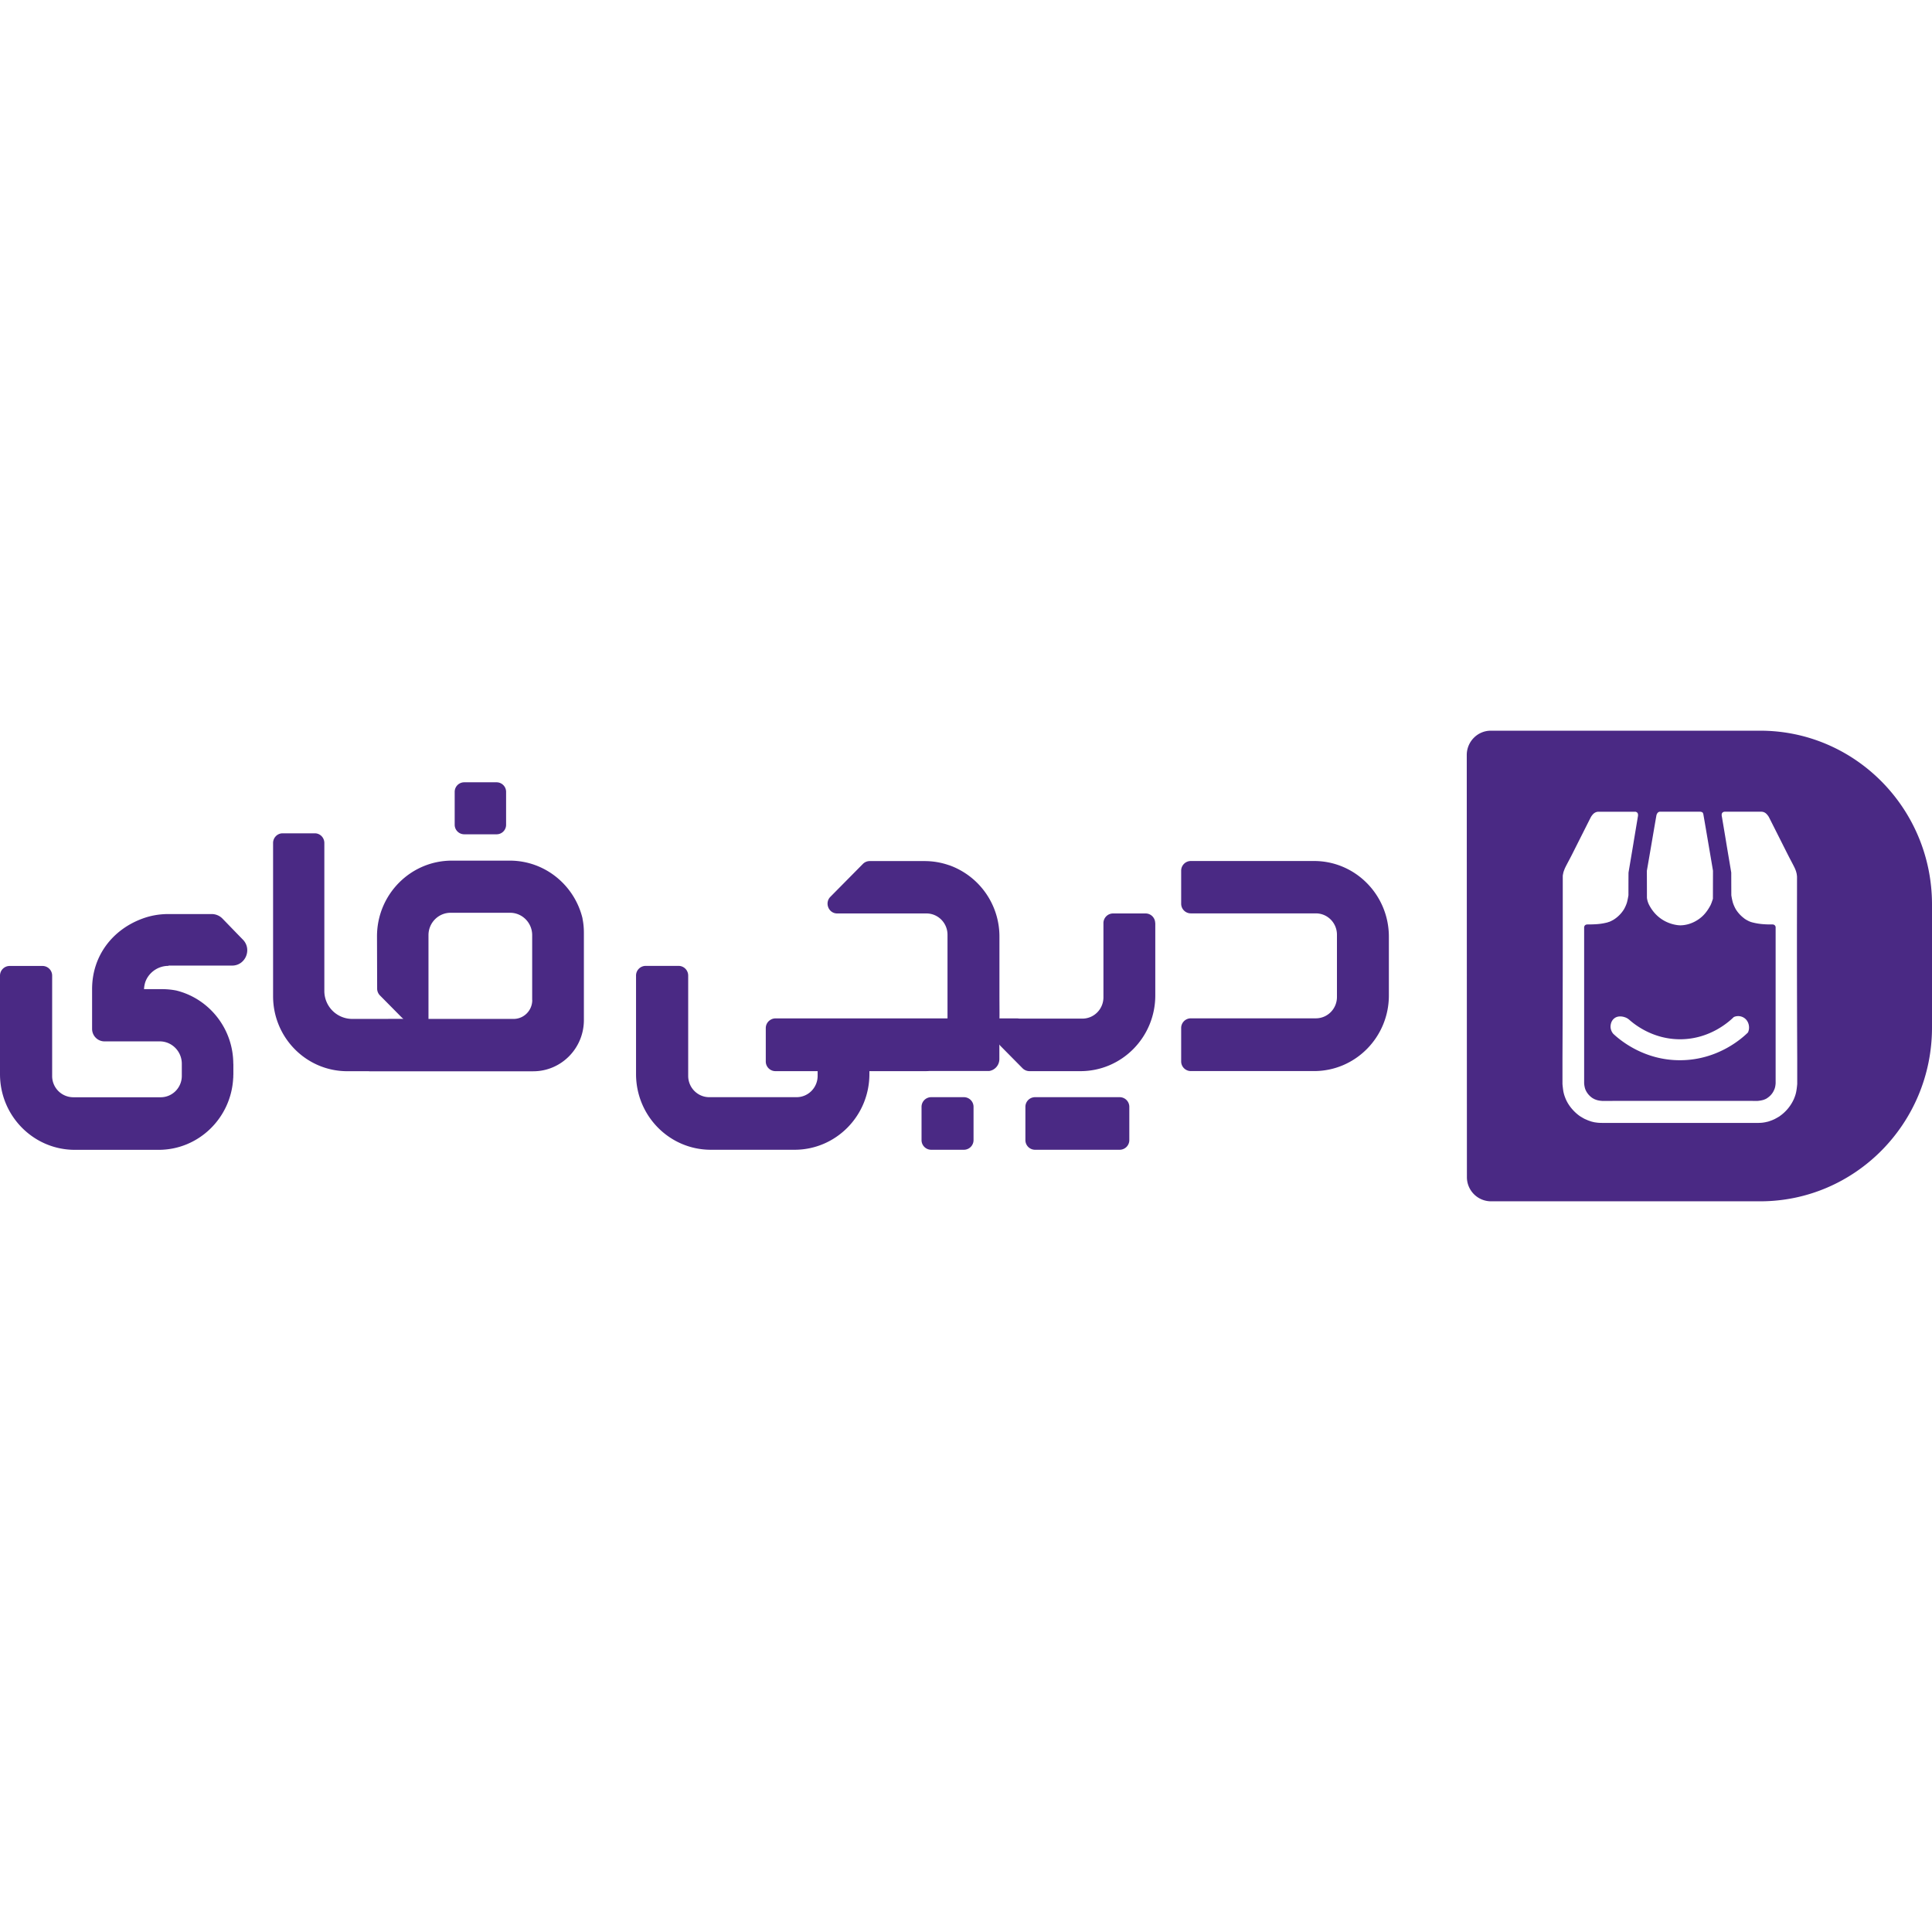 <svg xmlns="http://www.w3.org/2000/svg" width="1em" height="1em" fill="none" viewBox="0 0 156 38"><g fill="#4A2984" clip-path="url(#main-logo_svg__a)"><path d="M142.126 0h-21.751c-1.069 0-1.941.882-1.941 1.963l.012 34.08A1.95 1.95 0 0 0 120.387 38h21.739C149.783 38 156 31.718 156 23.968v-9.936C156 6.282 149.783 0 142.126 0m-.949 24.27a.3.3 0 0 1-.048.109c-.406.399-2.359 2.205-5.417 2.229-3.052.03-5.029-1.74-5.447-2.132a.92.92 0 0 1-.221-.544c0-.054-.012-.435.275-.683.34-.296.806-.139.89-.108.167.054.28.145.352.205.364.32 1.851 1.57 4.097 1.57 2.449 0 4.02-1.485 4.336-1.793q.027-.012.072-.03a.87.87 0 0 1 .806.126c.352.266.418.743.305 1.051m-7.609-16.4s.179-1.038.185-1.05c0-.013.048-.17.149-.236.054-.036.114-.042.114-.042h3.279s.053.006.083.018a.2.2 0 0 1 .096.048c.053.055.065.151.065.151.066.38.132.755.197 1.136.192 1.135.389 2.271.58 3.413l-.006 2.21v.049s-.024.09-.09.271q-.007.03-.024.067c-.018.042-.041.103-.071.17-.042.078-.281.555-.669.911-.251.236-.884.713-1.768.731 0 0-1.648.024-2.52-1.63-.15-.279-.18-.55-.18-.55 0-.013-.006-.019-.006-.025v-.018c0-.139 0-.888-.006-2.18.263-1.51.46-2.67.592-3.443m9.597 23.546a1 1 0 0 1-.149.06 3 3 0 0 1-.287.097q-.063.01-.137.03a3 3 0 0 1-.358.055h-.024s-.012 0-.018.006c-.006-.006-.012 0-.024 0q-.055-.002-.191.006h-12.172c-.322 0-.525 0-.645-.006-.042 0-.072-.006-.095-.006h-.024s-.03-.006-.048-.006c-.036-.007-.066-.007-.096-.012l-.131-.019c-.018 0-.03-.006-.042-.006l-.012-.006s-.024 0-.036-.006l-.149-.036-.06-.018q-.108-.036-.209-.073c-.042-.012-.077-.03-.113-.048a4 4 0 0 1-.167-.072q-.053-.02-.096-.049c-.03-.018-.06-.03-.084-.048-.029-.012-.047-.03-.071-.042-.12-.067-.185-.115-.185-.115-.096-.067-.771-.55-1.117-1.365-.054-.133-.144-.35-.197-.647a10 10 0 0 1-.066-.561v-2.03c.024-5.2.024-8.891.024-8.891v-5.78c0-.08 0-.14.012-.194.012-.06.024-.109.024-.127 0-.006.012-.036.018-.079.012-.024.017-.054.029-.09l.06-.157c.066-.175.317-.628.394-.78.012-.018.066-.126.18-.344.107-.211 1.343-2.67 1.534-3.044a1 1 0 0 1 .132-.2.7.7 0 0 1 .245-.21.6.6 0 0 1 .262-.061h2.945s.03 0 .054.006c.018.006.029.006.041.012.03.018.054.03.078.048.012.018.024.03.036.048.054.097.03.248.018.29 0 .013-.341 2.042-.341 2.054 0 .018-.412 2.447-.412 2.459-.006.561-.006 1.83-.006 1.83s-.053.338-.125.598c0 0-.078.26-.239.537a2.6 2.6 0 0 1-.86.852c-.054.03-.108.055-.161.085l-.12.054a.3.3 0 0 1-.059.024c-.03 0-.054.018-.084.024a.3.3 0 0 1-.078.025 4.6 4.6 0 0 1-.824.132 10.619 10.619 0 0 1-.687.024s-.071-.005-.137.007c-.012 0-.03.006-.042.006-.024.012-.048.018-.072.042a.13.13 0 0 0-.047.048.4.4 0 0 0-.042.103v12.624s.012.163.042.29c.024.121.059.206.083.26.156.344.412.538.466.58.048.036.114.084.209.127.006 0 .006.006.006.006q.047.025.102.042c.035.018.065.024.077.03.168.055.323.073.424.079q.054.008.09.006h.31c1.064-.006 3.889 0 5.579-.006h.681c1.905.006 5.255 0 5.894.006q.029.002.084-.006h.012s.251-.024.436-.085a.2.2 0 0 0 .06-.024c.149-.048.245-.127.31-.175.06-.042.317-.236.466-.58.024-.054.066-.139.09-.26.03-.127.041-.29.041-.29V15.85a.2.2 0 0 0-.047-.103.08.08 0 0 0-.042-.048c-.024-.024-.048-.03-.072-.042-.012 0-.024-.006-.036-.006q-.026-.007-.053-.006h-.18c-.191 0-.358-.006-.513-.018a5 5 0 0 1-.998-.164c-.029-.012-.059-.018-.077-.024a.4.4 0 0 0-.078-.03 3 3 0 0 1-.263-.133c-.059-.036-.119-.072-.167-.109l-.012-.012a2.7 2.7 0 0 1-.675-.73 3 3 0 0 1-.239-.538 5 5 0 0 1-.125-.598s-.006-1.269-.006-1.83c0-.012-.412-2.44-.412-2.459 0-.012-.311-1.866-.341-2.041 0-.007-.053-.188.012-.303a.3.3 0 0 1 .06-.066c.018-.012.036-.018.06-.03q.017-.01.042-.012c.024-.006.053-.006.053-.006h2.945c.125 0 .215.036.263.06.119.06.185.14.245.212a1 1 0 0 1 .131.199c.191.374 1.427 2.833 1.535 3.044.113.218.167.326.179.345.078.15.323.604.394.779l.06.157q.017.054.024.09c.012.043.018.073.024.079.006.018.006.03.006.048a.3.3 0 0 1 .012.079 1 1 0 0 1 .018.193s0 1.927-.006 3.89v1.89s0 3.691.023 8.892v2.03s-.029.338-.071.561c-.048.296-.144.514-.197.647a3.36 3.36 0 0 1-1.117 1.365s-.012 0-.036.03c-.06.036-.209.127-.406.23l-.12.054zM106.106 10.522H96.15a.78.78 0 0 0-.776.786v2.657a.78.78 0 0 0 .776.786h10.1c.943 0 1.702.773 1.702 1.721v5.032c0 .954-.765 1.721-1.702 1.721h-10.1a.78.78 0 0 0-.776.785v2.688a.78.78 0 0 0 .776.786h9.956c3.339 0 6.039-2.737 6.039-6.107v-4.742c0-3.376-2.706-6.113-6.039-6.113M93.284 15.536v5.84c0 3.377-2.706 6.114-6.044 6.114h-4.121a.8.8 0 0 1-.55-.23l-1.797-1.818-.078-.103v1.172c0 .49-.352.894-.818.967h-4.838c-.125.012-.25.012-.376.012H70.2v.235c0 3.377-2.705 6.113-6.044 6.113h-6.76c-3.339 0-6.039-2.736-6.039-6.113v-7.949a.78.78 0 0 1 .777-.785h2.658c.43 0 .776.35.776.785v8.094c0 .955.765 1.722 1.702 1.722h7.048c.943 0 1.702-.773 1.702-1.722v-.38h-3.41a.78.78 0 0 1-.777-.786v-2.687c0-.266.132-.502.334-.64a.76.76 0 0 1 .442-.146h13.898v-6.753c0-.954-.764-1.721-1.702-1.721h-7.209c-.686 0-1.033-.846-.549-1.341l.914-.925 1.714-1.733a.77.77 0 0 1 .55-.23h4.43c.7 0 1.369.121 1.99.339h.012a6.11 6.11 0 0 1 4.043 5.768v4.742c0 .598.012 1.812 0 1.854h1.463q.126.018.251.018h4.981c.944 0 1.702-.773 1.702-1.721v-5.986a.78.78 0 0 1 .777-.785H92.5c.43 0 .777.35.777.785z"></path><path d="M77.832 29.592h-2.645a.78.78 0 0 0-.777.785v2.676a.78.78 0 0 0 .777.785h2.645a.78.78 0 0 0 .777-.785v-2.676a.78.78 0 0 0-.777-.785M90.41 29.592h-6.838a.78.78 0 0 0-.776.785v2.676a.78.78 0 0 0 .776.785h6.839a.78.78 0 0 0 .776-.785v-2.676a.78.78 0 0 0-.776-.785M13.605 18.967h5.136c1.082 0 1.631-1.317.872-2.096-.597-.61-1.2-1.238-1.648-1.698a1.22 1.22 0 0 0-.872-.368h-3.5c-.734 0-1.44.127-2.09.368-2.377.87-4.067 2.966-4.067 5.696v3.208c0 .556.448 1.009.997 1.009h4.462c.985 0 1.78.803 1.785 1.8v.99c0 .949-.764 1.722-1.702 1.722H5.913a1.71 1.71 0 0 1-1.702-1.722v-8.094a.78.78 0 0 0-.777-.785H.776a.78.78 0 0 0-.776.785v7.95c0 3.376 2.706 6.112 6.044 6.112h6.76c3.244 0 5.878-2.585 6.027-5.823h.006v-.139c0-.048.006-.096.006-.145v-.84h-.006c-.006-2.868-1.97-5.272-4.61-5.919a6 6 0 0 0-1.135-.109h-1.464c.018-.29.078-.573.215-.827A1.99 1.99 0 0 1 13.6 18.99zM37.477 8.366H40.1a.766.766 0 0 0 .765-.773V4.94a.77.77 0 0 0-.765-.773h-2.622a.77.77 0 0 0-.764.773v2.652a.77.77 0 0 0 .764.773M47.039 15.167c-.64-2.682-3.029-4.675-5.877-4.675h-4.677c-3.338 0-6.044 2.736-6.044 6.113l.012 4.15v.072c0 .205.084.405.227.55l1.792 1.812.101.078h-1.158s-.054 0-.084.006h-2.897a2.256 2.256 0 0 1-2.245-2.27V9.066c0-.43-.34-.78-.77-.78H22.82c-.424 0-.77.35-.77.78v12.37c0 3.347 2.681 6.059 5.99 6.059h1.774s-.024.006-.018.006h13.259c2.257 0 4.091-1.849 4.091-4.138v-7.049c0-.393-.036-.78-.114-1.148zm-4.062 6.584c0 .84-.675 1.522-1.505 1.522h-6.874v-6.765c0-.996.8-1.806 1.786-1.806h4.801c.986 0 1.786.81 1.786 1.806v5.243z"></path></g><defs><clipPath id="main-logo_svg__a"><path fill="#fff" d="M0 0h156v38H0z"></path></clipPath></defs></svg>